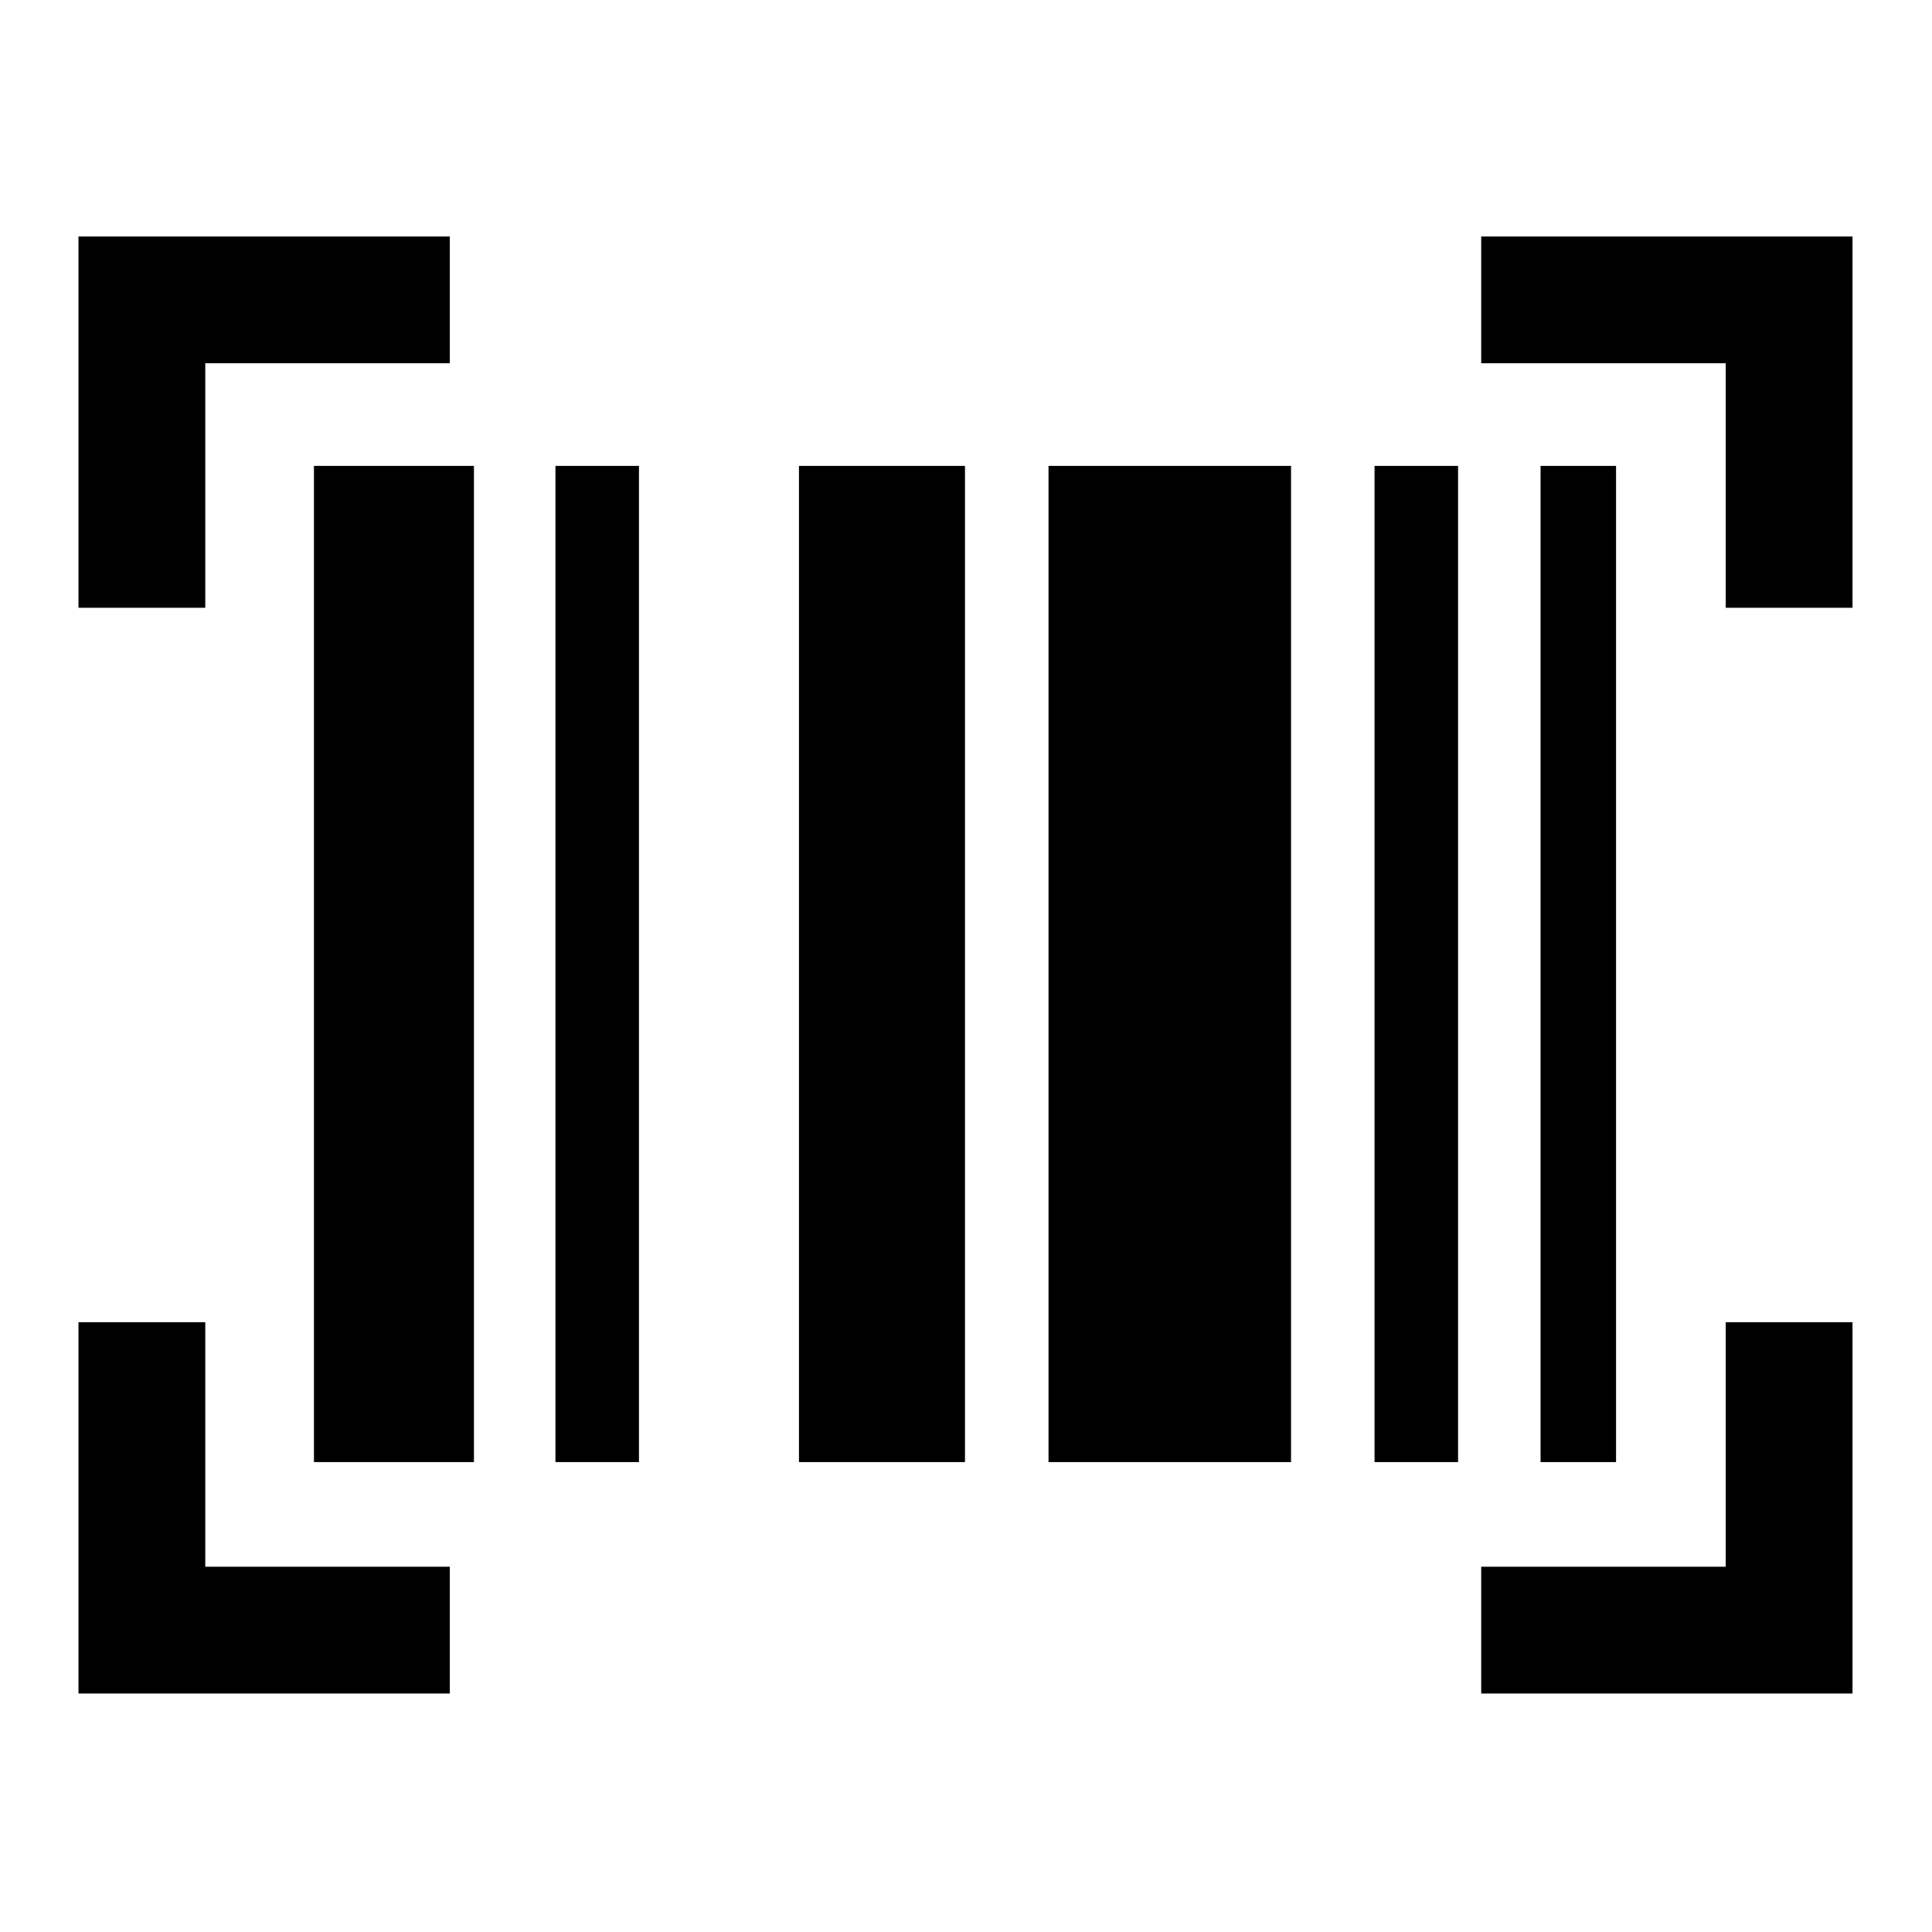 <svg xmlns="http://www.w3.org/2000/svg" height="48" viewBox="0 -960 960 960" width="48"><path d="M39-118.5V-303h63v121.5h121.5v63H39Zm697 0v-63h121.5V-303h63v184.5H736Zm-580-115v-495h79.5v495H156Zm120 0v-495h41.5v495H276Zm121 0v-495h82.5v495H397Zm124 0v-495h120.5v495H521Zm162 0v-495h41.5v495H683Zm82.5 0v-495H803v495h-37.5ZM39-658v-184.5h184.5v63H102V-658H39Zm818.5 0v-121.5H736v-63h184.5V-658h-63Z"/></svg>
